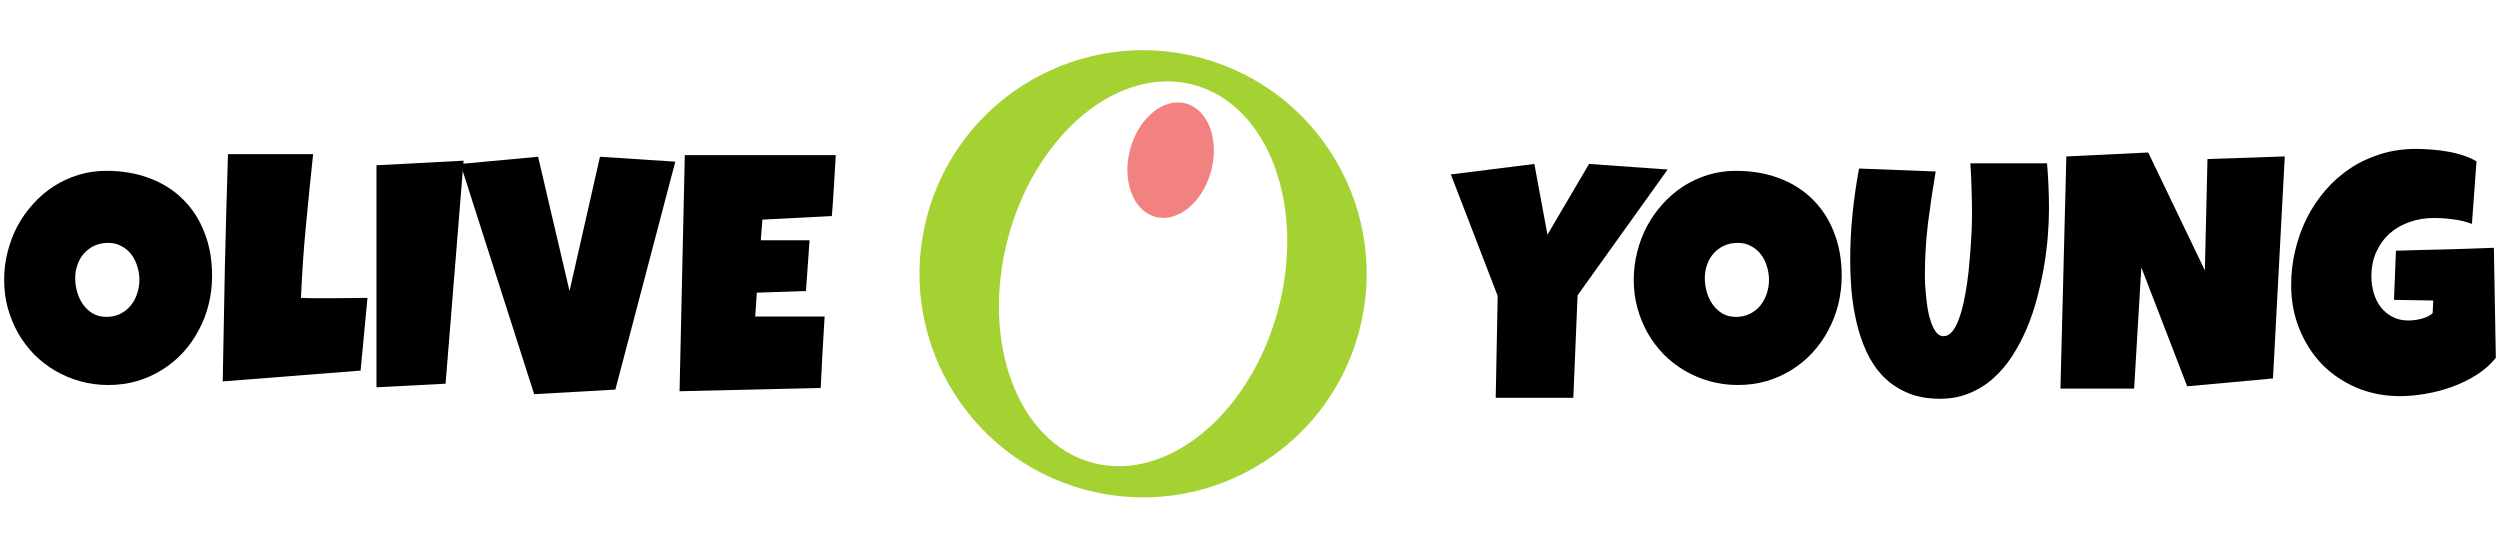 <svg width="301" height="66" viewBox="0 0 301 66" fill="none" xmlns="http://www.w3.org/2000/svg">
<path fill-rule="evenodd" clip-rule="evenodd" d="M130.661 58.965C145.02 62.812 159.779 54.291 163.627 39.932C167.474 25.573 158.953 10.814 144.594 6.966C130.235 3.119 115.476 11.64 111.628 25.999C107.781 40.358 116.302 55.117 130.661 58.965ZM131.532 55.715C140.506 58.12 150.51 49.884 153.877 37.32C157.243 24.756 152.697 12.621 143.723 10.216C134.749 7.812 124.744 16.047 121.378 28.612C118.011 41.176 122.557 53.31 131.532 55.715Z" fill="#A4D232"/>
<ellipse cx="140.945" cy="19.283" rx="5.047" ry="7.066" transform="rotate(15 140.945 19.283)" fill="#F28280"/>
<path d="M25.535 33.185C25.535 34.381 25.397 35.538 25.121 36.655C24.845 37.759 24.444 38.797 23.918 39.77C23.406 40.742 22.775 41.636 22.026 42.451C21.29 43.253 20.455 43.943 19.522 44.521C18.602 45.099 17.597 45.553 16.506 45.881C15.415 46.197 14.258 46.354 13.036 46.354C11.853 46.354 10.723 46.203 9.645 45.901C8.581 45.599 7.582 45.178 6.649 44.639C5.716 44.087 4.868 43.43 4.106 42.668C3.357 41.892 2.713 41.038 2.174 40.105C1.648 39.159 1.234 38.147 0.932 37.069C0.643 35.991 0.498 34.868 0.498 33.698C0.498 32.555 0.636 31.437 0.912 30.347C1.188 29.243 1.582 28.204 2.095 27.232C2.621 26.259 3.251 25.366 3.987 24.551C4.723 23.736 5.545 23.033 6.452 22.441C7.372 21.85 8.364 21.39 9.429 21.061C10.493 20.733 11.617 20.568 12.8 20.568C14.705 20.568 16.44 20.864 18.004 21.456C19.581 22.047 20.922 22.895 22.026 23.999C23.143 25.09 24.004 26.417 24.608 27.981C25.226 29.532 25.535 31.267 25.535 33.185ZM16.782 33.698C16.782 33.133 16.697 32.587 16.526 32.062C16.368 31.523 16.131 31.05 15.816 30.642C15.501 30.222 15.106 29.887 14.633 29.637C14.173 29.374 13.641 29.243 13.036 29.243C12.418 29.243 11.867 29.354 11.38 29.578C10.894 29.801 10.473 30.11 10.118 30.504C9.777 30.885 9.514 31.339 9.33 31.865C9.146 32.377 9.054 32.923 9.054 33.501C9.054 34.053 9.133 34.605 9.291 35.157C9.448 35.709 9.685 36.208 10 36.655C10.316 37.102 10.703 37.463 11.163 37.739C11.636 38.015 12.182 38.153 12.8 38.153C13.417 38.153 13.969 38.035 14.456 37.798C14.955 37.549 15.376 37.22 15.717 36.813C16.059 36.392 16.322 35.913 16.506 35.374C16.69 34.835 16.782 34.276 16.782 33.698Z" fill="black"/>
<path d="M44.244 35.867L43.416 44.62L26.816 45.921C26.895 41.334 26.981 36.773 27.073 32.239C27.178 27.705 27.303 23.144 27.447 18.558H37.699C37.396 21.436 37.107 24.314 36.831 27.192C36.555 30.057 36.358 32.949 36.24 35.867C36.857 35.893 37.469 35.906 38.073 35.906C38.678 35.906 39.289 35.906 39.907 35.906C40.642 35.906 41.365 35.899 42.075 35.886C42.785 35.873 43.508 35.867 44.244 35.867Z" fill="black"/>
<path d="M55.816 19.346L53.647 46.197L45.328 46.63V19.898L55.816 19.346Z" fill="black"/>
<path d="M81.306 19.464L74.091 46.906L64.313 47.458L55.441 19.74L64.786 18.873L68.571 35.038L72.238 18.873L81.306 19.464Z" fill="black"/>
<path d="M100.626 18.676C100.547 19.911 100.475 21.134 100.409 22.343C100.343 23.552 100.258 24.774 100.153 26.009L91.794 26.443L91.597 28.927H97.472L97.038 35.038L91.124 35.236L90.927 38.114H99.285C99.207 39.56 99.121 40.999 99.029 42.431C98.95 43.851 98.878 45.277 98.812 46.709L81.819 47.104L82.45 18.676H100.626Z" fill="black"/>
<path d="M200.784 20.411L189.941 35.551L189.429 47.892H180.084L180.321 35.63L174.683 21.002L184.737 19.74L186.314 28.257L191.321 19.74L200.784 20.411Z" fill="black"/>
<path d="M221.74 33.185C221.74 34.381 221.602 35.538 221.326 36.655C221.05 37.759 220.649 38.797 220.124 39.77C219.611 40.742 218.98 41.636 218.231 42.451C217.495 43.253 216.661 43.943 215.727 44.521C214.807 45.099 213.802 45.553 212.711 45.881C211.62 46.197 210.464 46.354 209.241 46.354C208.059 46.354 206.928 46.203 205.851 45.901C204.786 45.599 203.787 45.178 202.854 44.639C201.921 44.087 201.073 43.43 200.311 42.668C199.562 41.892 198.918 41.038 198.379 40.105C197.853 39.159 197.439 38.147 197.137 37.069C196.848 35.991 196.703 34.868 196.703 33.698C196.703 32.555 196.841 31.437 197.117 30.347C197.393 29.243 197.788 28.204 198.3 27.232C198.826 26.259 199.457 25.366 200.193 24.551C200.929 23.736 201.75 23.033 202.657 22.441C203.577 21.85 204.569 21.39 205.634 21.061C206.698 20.733 207.822 20.568 209.005 20.568C210.911 20.568 212.645 20.864 214.209 21.456C215.787 22.047 217.127 22.895 218.231 23.999C219.348 25.09 220.209 26.417 220.814 27.981C221.431 29.532 221.74 31.267 221.74 33.185ZM212.987 33.698C212.987 33.133 212.902 32.587 212.731 32.062C212.573 31.523 212.337 31.05 212.021 30.642C211.706 30.222 211.311 29.887 210.838 29.637C210.378 29.374 209.846 29.243 209.241 29.243C208.624 29.243 208.072 29.354 207.585 29.578C207.099 29.801 206.679 30.11 206.324 30.504C205.982 30.885 205.719 31.339 205.535 31.865C205.351 32.377 205.259 32.923 205.259 33.501C205.259 34.053 205.338 34.605 205.496 35.157C205.653 35.709 205.89 36.208 206.205 36.655C206.521 37.102 206.909 37.463 207.369 37.739C207.842 38.015 208.387 38.153 209.005 38.153C209.623 38.153 210.175 38.035 210.661 37.798C211.16 37.549 211.581 37.22 211.923 36.813C212.264 36.392 212.527 35.913 212.711 35.374C212.895 34.835 212.987 34.276 212.987 33.698Z" fill="black"/>
<path d="M246.698 25.181C246.698 26.154 246.652 27.225 246.56 28.395C246.468 29.565 246.317 30.774 246.107 32.022C245.897 33.271 245.621 34.539 245.279 35.827C244.95 37.102 244.536 38.331 244.037 39.514C243.537 40.697 242.953 41.807 242.282 42.845C241.625 43.87 240.863 44.771 239.995 45.546C239.141 46.308 238.182 46.906 237.117 47.34C236.053 47.787 234.87 48.01 233.569 48.01C232.044 48.01 230.717 47.761 229.586 47.261C228.469 46.775 227.51 46.118 226.708 45.29C225.906 44.449 225.249 43.476 224.737 42.372C224.224 41.255 223.823 40.079 223.534 38.843C223.245 37.595 223.041 36.327 222.923 35.038C222.818 33.737 222.765 32.489 222.765 31.293C222.765 29.453 222.857 27.619 223.041 25.793C223.225 23.953 223.488 22.119 223.83 20.292L233.056 20.647C232.701 22.711 232.392 24.787 232.13 26.877C231.88 28.953 231.755 31.043 231.755 33.146C231.755 33.369 231.762 33.705 231.775 34.151C231.801 34.585 231.84 35.078 231.893 35.63C231.946 36.169 232.018 36.727 232.11 37.306C232.215 37.871 232.353 38.39 232.524 38.863C232.695 39.336 232.898 39.724 233.135 40.026C233.385 40.328 233.674 40.48 234.002 40.48C234.383 40.48 234.725 40.302 235.027 39.947C235.33 39.579 235.593 39.093 235.816 38.489C236.053 37.884 236.256 37.187 236.427 36.399C236.598 35.61 236.743 34.789 236.861 33.934C236.979 33.08 237.071 32.226 237.137 31.372C237.216 30.517 237.275 29.722 237.314 28.986C237.367 28.25 237.4 27.6 237.413 27.035C237.426 26.47 237.433 26.049 237.433 25.773C237.433 24.748 237.413 23.729 237.373 22.717C237.347 21.692 237.301 20.674 237.235 19.662H246.462C246.619 21.475 246.698 23.315 246.698 25.181Z" fill="black"/>
<path d="M275.087 18.834L273.667 45.566L263.337 46.512L257.817 32.2L256.95 46.788H248.078L248.788 18.834L258.645 18.36L265.466 32.555L265.781 19.149L275.087 18.834Z" fill="black"/>
<path d="M300.498 43.082C299.88 43.857 299.118 44.534 298.211 45.112C297.304 45.691 296.332 46.17 295.293 46.552C294.255 46.933 293.191 47.215 292.1 47.399C291.009 47.596 289.971 47.695 288.985 47.695C287.079 47.695 285.325 47.353 283.721 46.67C282.118 45.986 280.731 45.047 279.562 43.851C278.405 42.642 277.498 41.222 276.841 39.593C276.184 37.963 275.855 36.208 275.855 34.329C275.855 32.896 276.02 31.497 276.348 30.13C276.677 28.75 277.143 27.455 277.748 26.246C278.366 25.024 279.115 23.907 279.995 22.895C280.876 21.869 281.875 20.989 282.992 20.253C284.109 19.517 285.331 18.945 286.659 18.538C287.986 18.13 289.406 17.927 290.917 17.927C291.482 17.927 292.087 17.953 292.731 18.006C293.375 18.045 294.012 18.124 294.643 18.242C295.287 18.347 295.911 18.498 296.516 18.695C297.12 18.893 297.672 19.136 298.172 19.425L297.62 26.956C296.884 26.68 296.121 26.496 295.333 26.404C294.557 26.299 293.795 26.246 293.046 26.246C291.995 26.246 291.009 26.41 290.089 26.739C289.182 27.054 288.387 27.514 287.704 28.119C287.033 28.724 286.501 29.459 286.107 30.327C285.712 31.194 285.515 32.173 285.515 33.264C285.515 33.948 285.607 34.611 285.791 35.255C285.975 35.886 286.251 36.451 286.619 36.951C287 37.437 287.467 37.831 288.019 38.134C288.584 38.436 289.235 38.587 289.971 38.587C290.47 38.587 290.983 38.521 291.508 38.39C292.047 38.258 292.507 38.035 292.888 37.72L292.967 36.182L288.236 36.103L288.472 30.189C290.431 30.123 292.389 30.071 294.347 30.031C296.305 29.979 298.277 29.913 300.261 29.834L300.498 43.082Z" fill="black"/>
</svg>

